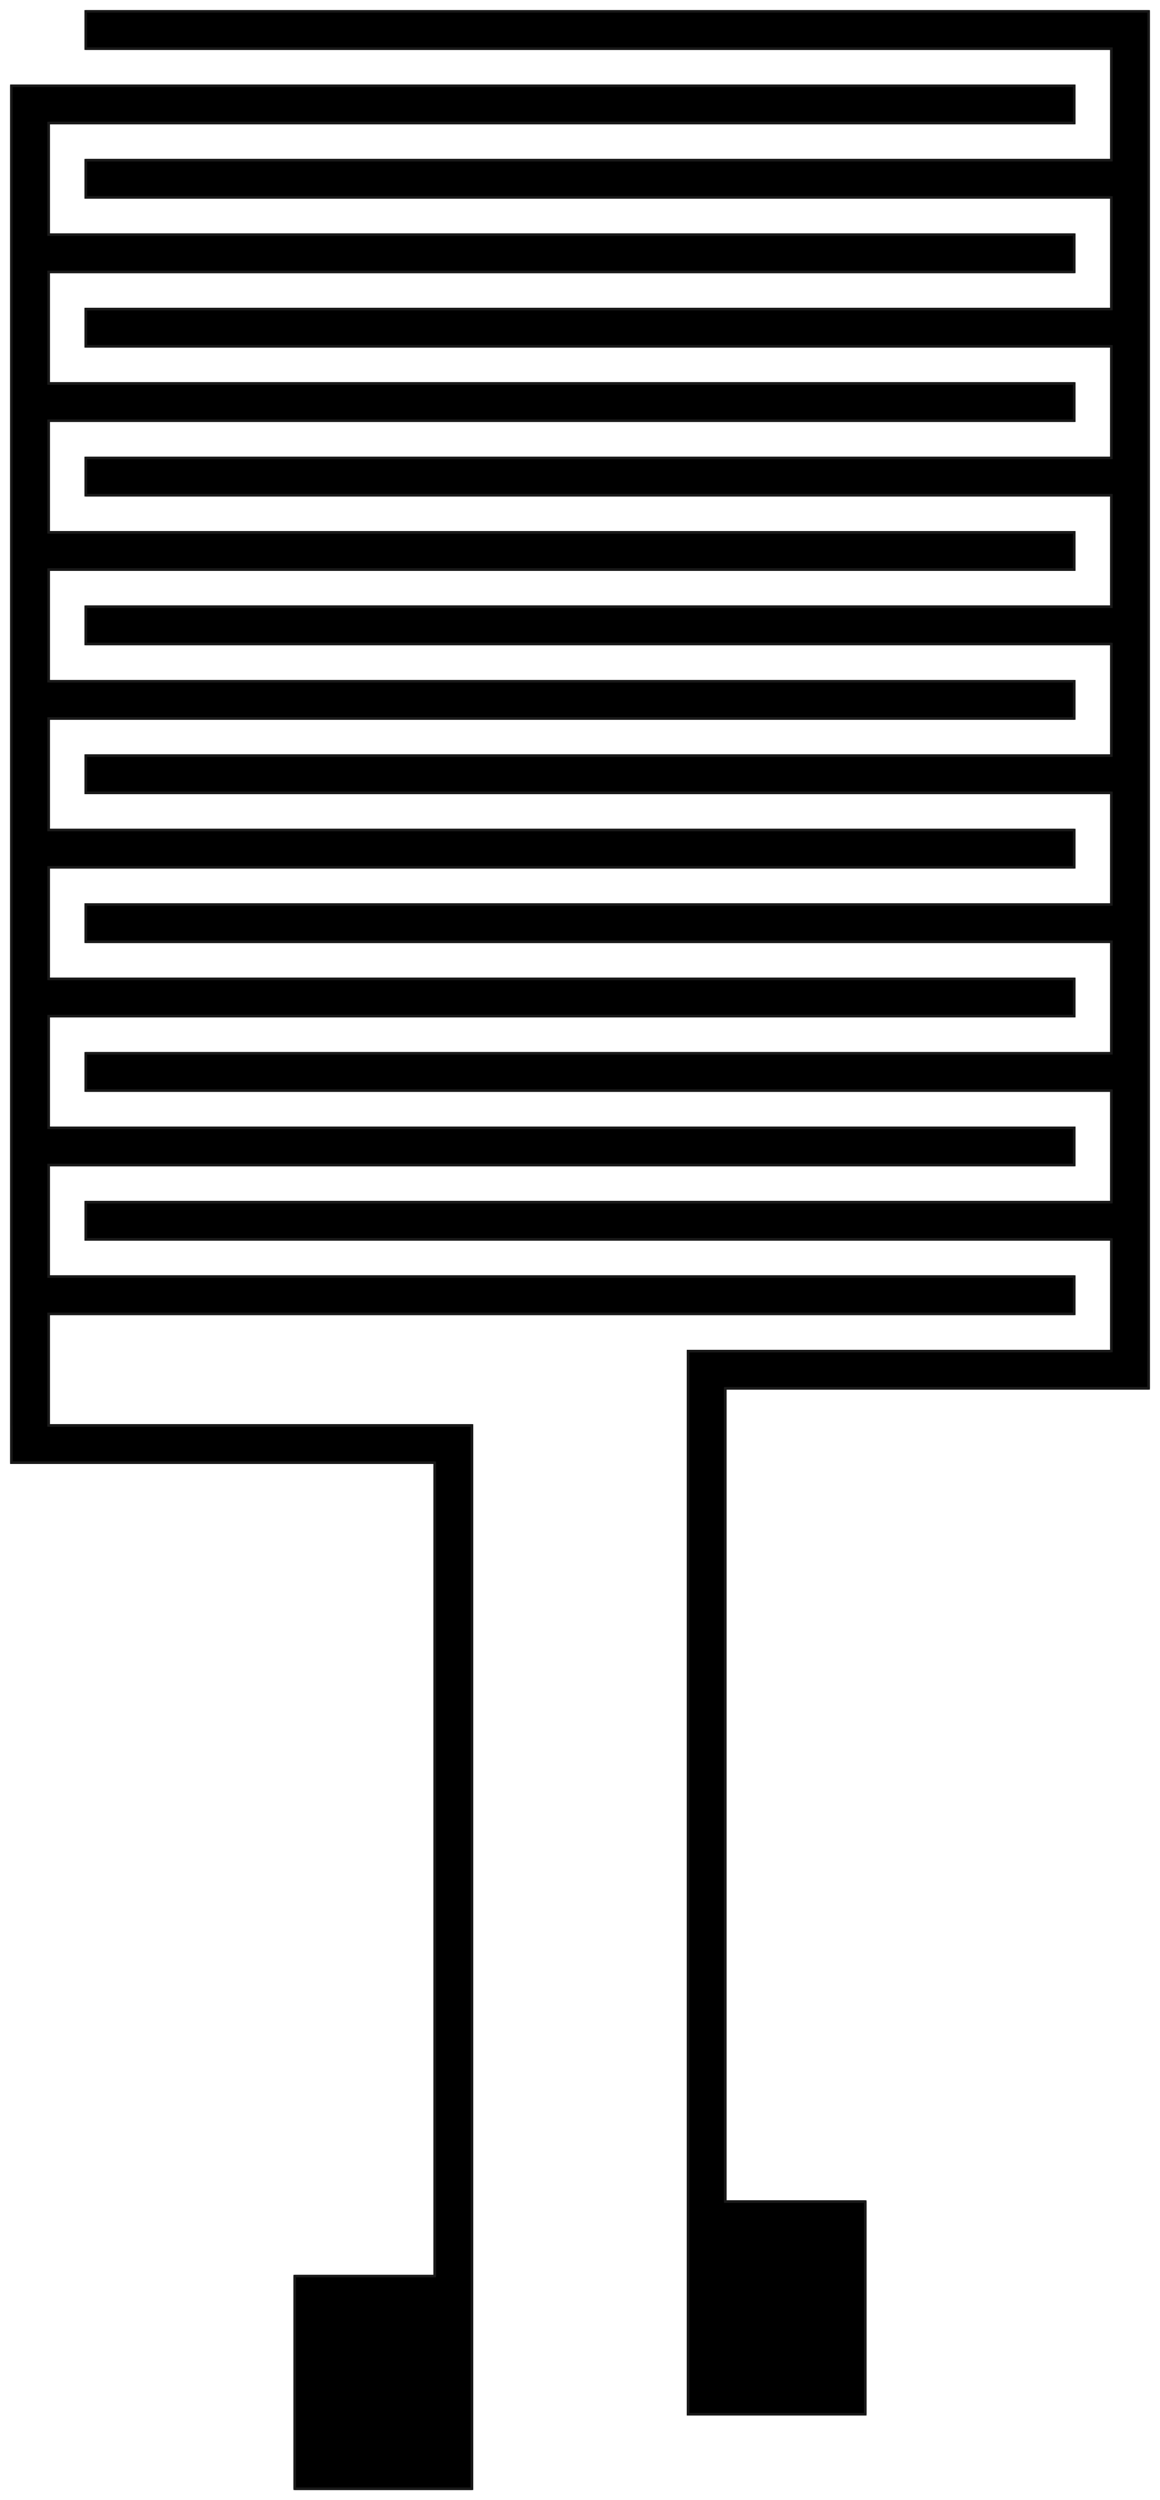 <?xml version="1.0"?>
<!DOCTYPE svg PUBLIC "-//W3C//DTD SVG 1.1//EN" "http://www.w3.org/Graphics/SVG/1.1/DTD/svg11.dtd">
<svg width="163.71mm" height="352.71mm" viewBox="0 0 163.71 352.71" xmlns="http://www.w3.org/2000/svg" version="1.1">
<g id="LinearPattern" transform="translate(87.105,96.105) scale(1,-1)">
<path id="LinearPattern_f0000"  d="M -75.0 94.5 L -75.0 94.5 L 75.0 94.5 L 75.0 94.5 L -75.0 94.5 Z " stroke="#191919" stroke-width="0.35 px" style="stroke-width:0.35;stroke-miterlimit:4;stroke-dasharray:none;fill:#000000;fill-rule: evenodd "/>
<path id="LinearPattern_f0001"  d="M -75.0 94.5 L -75.0 89.25 L -75.0 89.25 L -75.0 94.5 L -75.0 94.5 Z " stroke="#191919" stroke-width="0.35 px" style="stroke-width:0.35;stroke-miterlimit:4;stroke-dasharray:none;fill:#000000;fill-rule: evenodd "/>
<path id="LinearPattern_f0002"  d="M 75.0 94.5 L 75.0 94.5 L 75.0 -94.5 L 75.0 -94.5 L 75.0 94.5 Z " stroke="#191919" stroke-width="0.35 px" style="stroke-width:0.35;stroke-miterlimit:4;stroke-dasharray:none;fill:#000000;fill-rule: evenodd "/>
<path id="LinearPattern_f0003"  d="M -75.0 89.25 L -75.0 94.5 L 75.0 94.5 L 75.0 -94.5 L 75.0 -99.75 L 15.25 -99.75 L 15.25 -214.5 L 35.0 -214.5 L 35.0 -244.5 L 10.0 -244.5 L 10.0 -94.5 L 69.75 -94.5 L 69.75 -78.75 L -75.0 -78.75 L -75.0 -73.5 L 69.75 -73.5 L 69.75 -57.75 L -75.0 -57.75 L -75.0 -52.5 L 69.75 -52.5 L 69.75 -36.75 L -75.0 -36.75 L -75.0 -31.5 L 69.75 -31.5 L 69.75 -15.75 L -75.0 -15.75 L -75.0 -10.5 L 69.75 -10.5 L 69.75 5.25 L -75.0 5.25 L -75.0 10.5 L 69.75 10.5 L 69.75 26.25 L -75.0 26.25 L -75.0 31.5 L 69.75 31.5 L 69.75 47.25 L -75.0 47.25 L -75.0 52.5 L 69.75 52.5 L 69.75 68.25 L -75.0 68.25 L -75.0 73.5 L 69.75 73.5 L 69.75 89.25 L -75.0 89.25 Z " stroke="#191919" stroke-width="0.35 px" style="stroke-width:0.35;stroke-miterlimit:4;stroke-dasharray:none;fill:#000000;fill-rule: evenodd "/>
<path id="LinearPattern_f0004"  d="M 75.0 -94.5 L 75.0 -99.75 L 15.25 -99.75 L 15.25 -214.5 L 35.0 -214.5 L 35.0 -244.5 L 10.0 -244.5 L 10.0 -94.5 L 69.75 -94.5 L 69.75 -78.75 L -75.0 -78.75 L -75.0 -73.5 L 69.75 -73.5 L 69.75 -57.75 L -75.0 -57.75 L -75.0 -52.5 L 69.75 -52.5 L 69.75 -36.75 L -75.0 -36.75 L -75.0 -31.5 L 69.75 -31.5 L 69.75 -15.75 L -75.0 -15.75 L -75.0 -10.5 L 69.75 -10.5 L 69.75 5.25 L -75.0 5.25 L -75.0 10.5 L 69.75 10.5 L 69.75 26.25 L -75.0 26.25 L -75.0 31.5 L 69.75 31.5 L 69.75 47.25 L -75.0 47.25 L -75.0 52.5 L 69.75 52.5 L 69.75 68.25 L -75.0 68.25 L -75.0 73.5 L 69.75 73.5 L 69.75 89.25 L -75.0 89.25 L -75.0 94.5 L 75.0 94.5 L 75.0 -94.5 Z " stroke="#191919" stroke-width="0.35 px" style="stroke-width:0.35;stroke-miterlimit:4;stroke-dasharray:none;fill:#000000;fill-rule: evenodd "/>
<path id="LinearPattern_f0005"  d="M -75.0 89.25 L -75.0 89.25 L 69.75 89.25 L 69.75 89.25 L -75.0 89.25 Z " stroke="#191919" stroke-width="0.35 px" style="stroke-width:0.35;stroke-miterlimit:4;stroke-dasharray:none;fill:#000000;fill-rule: evenodd "/>
<path id="LinearPattern_f0006"  d="M 75.0 -94.5 L 75.0 -94.5 L 75.0 -99.75 L 75.0 -99.75 L 75.0 -94.5 Z " stroke="#191919" stroke-width="0.35 px" style="stroke-width:0.35;stroke-miterlimit:4;stroke-dasharray:none;fill:#000000;fill-rule: evenodd "/>
<path id="LinearPattern_f0007"  d="M 75.0 -99.75 L 75.0 -99.75 L 15.25 -99.75 L 15.25 -99.75 L 75.0 -99.75 Z " stroke="#191919" stroke-width="0.35 px" style="stroke-width:0.35;stroke-miterlimit:4;stroke-dasharray:none;fill:#000000;fill-rule: evenodd "/>
<path id="LinearPattern_f0008"  d="M 15.25 -99.75 L 15.25 -99.75 L 15.25 -214.5 L 15.25 -214.5 L 15.25 -99.75 Z " stroke="#191919" stroke-width="0.35 px" style="stroke-width:0.35;stroke-miterlimit:4;stroke-dasharray:none;fill:#000000;fill-rule: evenodd "/>
<path id="LinearPattern_f0009"  d="M 15.25 -214.5 L 15.25 -214.5 L 35.0 -214.5 L 35.0 -214.5 L 15.25 -214.5 Z " stroke="#191919" stroke-width="0.35 px" style="stroke-width:0.35;stroke-miterlimit:4;stroke-dasharray:none;fill:#000000;fill-rule: evenodd "/>
<path id="LinearPattern_f0010"  d="M 35.0 -214.5 L 35.0 -214.5 L 35.0 -244.5 L 35.0 -244.5 L 35.0 -214.5 Z " stroke="#191919" stroke-width="0.35 px" style="stroke-width:0.35;stroke-miterlimit:4;stroke-dasharray:none;fill:#000000;fill-rule: evenodd "/>
<path id="LinearPattern_f0011"  d="M 35.0 -244.5 L 35.0 -244.5 L 10.0 -244.5 L 10.0 -244.5 L 35.0 -244.5 Z " stroke="#191919" stroke-width="0.35 px" style="stroke-width:0.35;stroke-miterlimit:4;stroke-dasharray:none;fill:#000000;fill-rule: evenodd "/>
<path id="LinearPattern_f0012"  d="M 10.0 -244.5 L 10.0 -244.5 L 10.0 -94.5 L 10.0 -94.5 L 10.0 -244.5 Z " stroke="#191919" stroke-width="0.35 px" style="stroke-width:0.35;stroke-miterlimit:4;stroke-dasharray:none;fill:#000000;fill-rule: evenodd "/>
<path id="LinearPattern_f0013"  d="M 10.0 -94.5 L 69.75 -94.5 L 69.75 -94.5 L 10.0 -94.5 L 10.0 -94.5 Z " stroke="#191919" stroke-width="0.35 px" style="stroke-width:0.35;stroke-miterlimit:4;stroke-dasharray:none;fill:#000000;fill-rule: evenodd "/>
<path id="LinearPattern_f0014"  d="M 69.75 -78.75 L 69.75 -78.75 L 69.75 -94.5 L 69.75 -94.5 L 69.75 -78.75 Z " stroke="#191919" stroke-width="0.35 px" style="stroke-width:0.35;stroke-miterlimit:4;stroke-dasharray:none;fill:#000000;fill-rule: evenodd "/>
<path id="LinearPattern_f0015"  d="M -75.0 -78.75 L -75.0 -78.75 L 69.75 -78.75 L 69.75 -78.75 L -75.0 -78.75 Z " stroke="#191919" stroke-width="0.35 px" style="stroke-width:0.35;stroke-miterlimit:4;stroke-dasharray:none;fill:#000000;fill-rule: evenodd "/>
<path id="LinearPattern_f0016"  d="M -75.0 -73.5 L -75.0 -78.75 L -75.0 -78.75 L -75.0 -73.5 L -75.0 -73.5 Z " stroke="#191919" stroke-width="0.35 px" style="stroke-width:0.35;stroke-miterlimit:4;stroke-dasharray:none;fill:#000000;fill-rule: evenodd "/>
<path id="LinearPattern_f0017"  d="M 69.75 -73.5 L 69.75 -73.5 L -75.0 -73.5 L -75.0 -73.5 L 69.75 -73.5 Z " stroke="#191919" stroke-width="0.35 px" style="stroke-width:0.35;stroke-miterlimit:4;stroke-dasharray:none;fill:#000000;fill-rule: evenodd "/>
<path id="LinearPattern_f0018"  d="M 69.75 -57.75 L 69.75 -57.75 L 69.75 -73.5 L 69.75 -73.5 L 69.75 -57.75 Z " stroke="#191919" stroke-width="0.35 px" style="stroke-width:0.35;stroke-miterlimit:4;stroke-dasharray:none;fill:#000000;fill-rule: evenodd "/>
<path id="LinearPattern_f0019"  d="M -75.0 -57.75 L -75.0 -57.75 L 69.75 -57.75 L 69.75 -57.75 L -75.0 -57.75 Z " stroke="#191919" stroke-width="0.35 px" style="stroke-width:0.35;stroke-miterlimit:4;stroke-dasharray:none;fill:#000000;fill-rule: evenodd "/>
<path id="LinearPattern_f0020"  d="M -75.0 -52.5 L -75.0 -57.75 L -75.0 -57.75 L -75.0 -52.5 L -75.0 -52.5 Z " stroke="#191919" stroke-width="0.35 px" style="stroke-width:0.35;stroke-miterlimit:4;stroke-dasharray:none;fill:#000000;fill-rule: evenodd "/>
<path id="LinearPattern_f0021"  d="M 69.75 -52.5 L 69.75 -52.5 L -75.0 -52.5 L -75.0 -52.5 L 69.75 -52.5 Z " stroke="#191919" stroke-width="0.35 px" style="stroke-width:0.35;stroke-miterlimit:4;stroke-dasharray:none;fill:#000000;fill-rule: evenodd "/>
<path id="LinearPattern_f0022"  d="M 69.75 -36.75 L 69.75 -36.75 L 69.75 -52.5 L 69.75 -52.5 L 69.75 -36.75 Z " stroke="#191919" stroke-width="0.35 px" style="stroke-width:0.35;stroke-miterlimit:4;stroke-dasharray:none;fill:#000000;fill-rule: evenodd "/>
<path id="LinearPattern_f0023"  d="M -75.0 -36.75 L -75.0 -36.75 L 69.75 -36.75 L 69.75 -36.75 L -75.0 -36.75 Z " stroke="#191919" stroke-width="0.35 px" style="stroke-width:0.35;stroke-miterlimit:4;stroke-dasharray:none;fill:#000000;fill-rule: evenodd "/>
<path id="LinearPattern_f0024"  d="M -75.0 -31.5 L -75.0 -36.75 L -75.0 -36.75 L -75.0 -31.5 L -75.0 -31.5 Z " stroke="#191919" stroke-width="0.35 px" style="stroke-width:0.35;stroke-miterlimit:4;stroke-dasharray:none;fill:#000000;fill-rule: evenodd "/>
<path id="LinearPattern_f0025"  d="M 69.75 -31.5 L 69.75 -31.5 L -75.0 -31.5 L -75.0 -31.5 L 69.75 -31.5 Z " stroke="#191919" stroke-width="0.35 px" style="stroke-width:0.35;stroke-miterlimit:4;stroke-dasharray:none;fill:#000000;fill-rule: evenodd "/>
<path id="LinearPattern_f0026"  d="M 69.75 -15.75 L 69.75 -15.75 L 69.75 -31.5 L 69.75 -31.5 L 69.75 -15.75 Z " stroke="#191919" stroke-width="0.35 px" style="stroke-width:0.35;stroke-miterlimit:4;stroke-dasharray:none;fill:#000000;fill-rule: evenodd "/>
<path id="LinearPattern_f0027"  d="M -75.0 -15.75 L -75.0 -15.75 L 69.75 -15.75 L 69.75 -15.75 L -75.0 -15.75 Z " stroke="#191919" stroke-width="0.35 px" style="stroke-width:0.35;stroke-miterlimit:4;stroke-dasharray:none;fill:#000000;fill-rule: evenodd "/>
<path id="LinearPattern_f0028"  d="M -75.0 -10.5 L -75.0 -15.75 L -75.0 -15.75 L -75.0 -10.5 L -75.0 -10.5 Z " stroke="#191919" stroke-width="0.35 px" style="stroke-width:0.35;stroke-miterlimit:4;stroke-dasharray:none;fill:#000000;fill-rule: evenodd "/>
<path id="LinearPattern_f0029"  d="M 69.75 -10.5 L 69.75 -10.5 L -75.0 -10.5 L -75.0 -10.5 L 69.75 -10.5 Z " stroke="#191919" stroke-width="0.35 px" style="stroke-width:0.35;stroke-miterlimit:4;stroke-dasharray:none;fill:#000000;fill-rule: evenodd "/>
<path id="LinearPattern_f0030"  d="M 69.75 5.25 L 69.75 5.25 L 69.75 -10.5 L 69.75 -10.5 L 69.75 5.25 Z " stroke="#191919" stroke-width="0.35 px" style="stroke-width:0.35;stroke-miterlimit:4;stroke-dasharray:none;fill:#000000;fill-rule: evenodd "/>
<path id="LinearPattern_f0031"  d="M -75.0 5.25 L -75.0 5.25 L 69.75 5.25 L 69.75 5.25 L -75.0 5.25 Z " stroke="#191919" stroke-width="0.35 px" style="stroke-width:0.35;stroke-miterlimit:4;stroke-dasharray:none;fill:#000000;fill-rule: evenodd "/>
<path id="LinearPattern_f0032"  d="M -75.0 10.5 L -75.0 5.25 L -75.0 5.25 L -75.0 10.5 L -75.0 10.5 Z " stroke="#191919" stroke-width="0.35 px" style="stroke-width:0.35;stroke-miterlimit:4;stroke-dasharray:none;fill:#000000;fill-rule: evenodd "/>
<path id="LinearPattern_f0033"  d="M 69.75 10.5 L 69.75 10.5 L -75.0 10.5 L -75.0 10.5 L 69.75 10.5 Z " stroke="#191919" stroke-width="0.35 px" style="stroke-width:0.35;stroke-miterlimit:4;stroke-dasharray:none;fill:#000000;fill-rule: evenodd "/>
<path id="LinearPattern_f0034"  d="M 69.75 26.25 L 69.75 26.25 L 69.75 10.5 L 69.75 10.5 L 69.75 26.25 Z " stroke="#191919" stroke-width="0.35 px" style="stroke-width:0.35;stroke-miterlimit:4;stroke-dasharray:none;fill:#000000;fill-rule: evenodd "/>
<path id="LinearPattern_f0035"  d="M -75.0 26.25 L -75.0 26.25 L 69.75 26.25 L 69.75 26.25 L -75.0 26.25 Z " stroke="#191919" stroke-width="0.35 px" style="stroke-width:0.35;stroke-miterlimit:4;stroke-dasharray:none;fill:#000000;fill-rule: evenodd "/>
<path id="LinearPattern_f0036"  d="M -75.0 31.5 L -75.0 26.25 L -75.0 26.25 L -75.0 31.5 L -75.0 31.5 Z " stroke="#191919" stroke-width="0.35 px" style="stroke-width:0.35;stroke-miterlimit:4;stroke-dasharray:none;fill:#000000;fill-rule: evenodd "/>
<path id="LinearPattern_f0037"  d="M 69.75 31.5 L 69.75 31.5 L -75.0 31.5 L -75.0 31.5 L 69.75 31.5 Z " stroke="#191919" stroke-width="0.35 px" style="stroke-width:0.35;stroke-miterlimit:4;stroke-dasharray:none;fill:#000000;fill-rule: evenodd "/>
<path id="LinearPattern_f0038"  d="M 69.75 47.25 L 69.75 47.25 L 69.75 31.5 L 69.75 31.5 L 69.75 47.25 Z " stroke="#191919" stroke-width="0.35 px" style="stroke-width:0.35;stroke-miterlimit:4;stroke-dasharray:none;fill:#000000;fill-rule: evenodd "/>
<path id="LinearPattern_f0039"  d="M -75.0 47.25 L -75.0 47.25 L 69.75 47.25 L 69.75 47.25 L -75.0 47.25 Z " stroke="#191919" stroke-width="0.35 px" style="stroke-width:0.35;stroke-miterlimit:4;stroke-dasharray:none;fill:#000000;fill-rule: evenodd "/>
<path id="LinearPattern_f0040"  d="M -75.0 52.5 L -75.0 47.25 L -75.0 47.25 L -75.0 52.5 L -75.0 52.5 Z " stroke="#191919" stroke-width="0.35 px" style="stroke-width:0.35;stroke-miterlimit:4;stroke-dasharray:none;fill:#000000;fill-rule: evenodd "/>
<path id="LinearPattern_f0041"  d="M 69.75 52.5 L 69.75 52.5 L -75.0 52.5 L -75.0 52.5 L 69.75 52.5 Z " stroke="#191919" stroke-width="0.35 px" style="stroke-width:0.35;stroke-miterlimit:4;stroke-dasharray:none;fill:#000000;fill-rule: evenodd "/>
<path id="LinearPattern_f0042"  d="M 69.75 68.25 L 69.75 68.25 L 69.75 52.5 L 69.75 52.5 L 69.75 68.25 Z " stroke="#191919" stroke-width="0.35 px" style="stroke-width:0.35;stroke-miterlimit:4;stroke-dasharray:none;fill:#000000;fill-rule: evenodd "/>
<path id="LinearPattern_f0043"  d="M -75.0 68.25 L -75.0 68.25 L 69.75 68.25 L 69.75 68.25 L -75.0 68.25 Z " stroke="#191919" stroke-width="0.35 px" style="stroke-width:0.35;stroke-miterlimit:4;stroke-dasharray:none;fill:#000000;fill-rule: evenodd "/>
<path id="LinearPattern_f0044"  d="M -75.0 73.5 L -75.0 68.25 L -75.0 68.25 L -75.0 73.5 L -75.0 73.5 Z " stroke="#191919" stroke-width="0.35 px" style="stroke-width:0.35;stroke-miterlimit:4;stroke-dasharray:none;fill:#000000;fill-rule: evenodd "/>
<path id="LinearPattern_f0045"  d="M 69.75 73.5 L 69.75 73.5 L -75.0 73.5 L -75.0 73.5 L 69.75 73.5 Z " stroke="#191919" stroke-width="0.35 px" style="stroke-width:0.35;stroke-miterlimit:4;stroke-dasharray:none;fill:#000000;fill-rule: evenodd "/>
<path id="LinearPattern_f0046"  d="M 69.75 89.25 L 69.75 89.25 L 69.75 73.5 L 69.75 73.5 L 69.75 89.25 Z " stroke="#191919" stroke-width="0.35 px" style="stroke-width:0.35;stroke-miterlimit:4;stroke-dasharray:none;fill:#000000;fill-rule: evenodd "/>
<title>LinearPattern</title>
</g>
<g id="Part__Mirroring" transform="translate(87.105,96.105) scale(1,-1)">
<path id="Part__Mirroring_f0000"  d="M -85.5 84.0 L 64.5 84.0 L 64.5 84.0 L -85.5 84.0 L -85.5 84.0 Z " stroke="#191919" stroke-width="0.35 px" style="stroke-width:0.35;stroke-miterlimit:4;stroke-dasharray:none;fill:#000000;fill-rule: evenodd "/>
<path id="Part__Mirroring_f0001"  d="M 64.5 78.75 L 64.5 78.75 L 64.5 84.0 L 64.5 84.0 L 64.5 78.75 Z " stroke="#191919" stroke-width="0.35 px" style="stroke-width:0.35;stroke-miterlimit:4;stroke-dasharray:none;fill:#000000;fill-rule: evenodd "/>
<path id="Part__Mirroring_f0002"  d="M -85.5 -105.0 L -85.5 84.0 L -85.5 84.0 L -85.5 -105.0 L -85.5 -105.0 Z " stroke="#191919" stroke-width="0.35 px" style="stroke-width:0.35;stroke-miterlimit:4;stroke-dasharray:none;fill:#000000;fill-rule: evenodd "/>
<path id="Part__Mirroring_f0003"  d="M -85.5 -105.0 L -85.5 -110.25 L -25.75 -110.25 L -25.75 -225.0 L -45.5 -225.0 L -45.5 -255.0 L -20.5 -255.0 L -20.5 -105.0 L -80.25 -105.0 L -80.25 -89.25 L 64.5 -89.25 L 64.5 -84.0 L -80.25 -84.0 L -80.25 -68.25 L 64.5 -68.25 L 64.5 -63.0 L -80.25 -63.0 L -80.25 -47.25 L 64.5 -47.25 L 64.5 -42.0 L -80.25 -42.0 L -80.25 -26.25 L 64.5 -26.25 L 64.5 -21.0 L -80.25 -21.0 L -80.25 -5.25 L 64.5 -5.25 L 64.5 0.0 L -80.25 0.0 L -80.25 15.75 L 64.5 15.75 L 64.5 21.0 L -80.25 21.0 L -80.25 36.75 L 64.5 36.75 L 64.5 42.0 L -80.25 42.0 L -80.25 57.75 L 64.5 57.75 L 64.5 63.0 L -80.25 63.0 L -80.25 78.75 L 64.5 78.75 L 64.5 84.0 L -85.5 84.0 L -85.5 -105.0 Z " stroke="#191919" stroke-width="0.35 px" style="stroke-width:0.35;stroke-miterlimit:4;stroke-dasharray:none;fill:#000000;fill-rule: evenodd "/>
<path id="Part__Mirroring_f0004"  d="M 64.5 78.75 L 64.5 84.0 L -85.5 84.0 L -85.5 -105.0 L -85.5 -110.25 L -25.75 -110.25 L -25.75 -225.0 L -45.5 -225.0 L -45.5 -255.0 L -20.5 -255.0 L -20.5 -105.0 L -80.25 -105.0 L -80.25 -89.25 L 64.5 -89.25 L 64.5 -84.0 L -80.25 -84.0 L -80.25 -68.25 L 64.5 -68.25 L 64.5 -63.0 L -80.25 -63.0 L -80.25 -47.25 L 64.5 -47.25 L 64.5 -42.0 L -80.25 -42.0 L -80.25 -26.25 L 64.5 -26.25 L 64.5 -21.0 L -80.25 -21.0 L -80.25 -5.25 L 64.5 -5.25 L 64.5 0.0 L -80.25 0.0 L -80.25 15.75 L 64.5 15.75 L 64.5 21.0 L -80.25 21.0 L -80.25 36.75 L 64.5 36.75 L 64.5 42.0 L -80.25 42.0 L -80.25 57.75 L 64.5 57.75 L 64.5 63.0 L -80.25 63.0 L -80.25 78.75 L 64.5 78.75 Z " stroke="#191919" stroke-width="0.35 px" style="stroke-width:0.35;stroke-miterlimit:4;stroke-dasharray:none;fill:#000000;fill-rule: evenodd "/>
<path id="Part__Mirroring_f0005"  d="M -80.25 78.75 L -80.25 78.75 L 64.5 78.75 L 64.5 78.75 L -80.25 78.75 Z " stroke="#191919" stroke-width="0.35 px" style="stroke-width:0.35;stroke-miterlimit:4;stroke-dasharray:none;fill:#000000;fill-rule: evenodd "/>
<path id="Part__Mirroring_f0006"  d="M -85.5 -110.25 L -85.5 -105.0 L -85.5 -105.0 L -85.5 -110.25 L -85.5 -110.25 Z " stroke="#191919" stroke-width="0.35 px" style="stroke-width:0.35;stroke-miterlimit:4;stroke-dasharray:none;fill:#000000;fill-rule: evenodd "/>
<path id="Part__Mirroring_f0007"  d="M -25.75 -110.25 L -85.5 -110.25 L -85.5 -110.25 L -25.75 -110.25 L -25.75 -110.25 Z " stroke="#191919" stroke-width="0.35 px" style="stroke-width:0.35;stroke-miterlimit:4;stroke-dasharray:none;fill:#000000;fill-rule: evenodd "/>
<path id="Part__Mirroring_f0008"  d="M -25.75 -225.0 L -25.75 -110.25 L -25.75 -110.25 L -25.75 -225.0 L -25.75 -225.0 Z " stroke="#191919" stroke-width="0.35 px" style="stroke-width:0.35;stroke-miterlimit:4;stroke-dasharray:none;fill:#000000;fill-rule: evenodd "/>
<path id="Part__Mirroring_f0009"  d="M -45.5 -225.0 L -25.75 -225.0 L -25.75 -225.0 L -45.5 -225.0 L -45.5 -225.0 Z " stroke="#191919" stroke-width="0.35 px" style="stroke-width:0.35;stroke-miterlimit:4;stroke-dasharray:none;fill:#000000;fill-rule: evenodd "/>
<path id="Part__Mirroring_f0010"  d="M -45.5 -255.0 L -45.5 -225.0 L -45.5 -225.0 L -45.5 -255.0 L -45.5 -255.0 Z " stroke="#191919" stroke-width="0.35 px" style="stroke-width:0.35;stroke-miterlimit:4;stroke-dasharray:none;fill:#000000;fill-rule: evenodd "/>
<path id="Part__Mirroring_f0011"  d="M -20.5 -255.0 L -45.5 -255.0 L -45.5 -255.0 L -20.5 -255.0 L -20.5 -255.0 Z " stroke="#191919" stroke-width="0.35 px" style="stroke-width:0.35;stroke-miterlimit:4;stroke-dasharray:none;fill:#000000;fill-rule: evenodd "/>
<path id="Part__Mirroring_f0012"  d="M -20.5 -105.0 L -20.5 -105.0 L -20.5 -255.0 L -20.5 -255.0 L -20.5 -105.0 Z " stroke="#191919" stroke-width="0.35 px" style="stroke-width:0.35;stroke-miterlimit:4;stroke-dasharray:none;fill:#000000;fill-rule: evenodd "/>
<path id="Part__Mirroring_f0013"  d="M -20.5 -105.0 L -20.5 -105.0 L -80.25 -105.0 L -80.25 -105.0 L -20.5 -105.0 Z " stroke="#191919" stroke-width="0.35 px" style="stroke-width:0.35;stroke-miterlimit:4;stroke-dasharray:none;fill:#000000;fill-rule: evenodd "/>
<path id="Part__Mirroring_f0014"  d="M -80.25 -105.0 L -80.25 -105.0 L -80.25 -89.25 L -80.25 -89.25 L -80.25 -105.0 Z " stroke="#191919" stroke-width="0.35 px" style="stroke-width:0.35;stroke-miterlimit:4;stroke-dasharray:none;fill:#000000;fill-rule: evenodd "/>
<path id="Part__Mirroring_f0015"  d="M -80.25 -89.25 L -80.25 -89.25 L 64.5 -89.25 L 64.5 -89.25 L -80.25 -89.25 Z " stroke="#191919" stroke-width="0.35 px" style="stroke-width:0.35;stroke-miterlimit:4;stroke-dasharray:none;fill:#000000;fill-rule: evenodd "/>
<path id="Part__Mirroring_f0016"  d="M 64.5 -89.25 L 64.5 -89.25 L 64.5 -84.0 L 64.5 -84.0 L 64.5 -89.25 Z " stroke="#191919" stroke-width="0.35 px" style="stroke-width:0.35;stroke-miterlimit:4;stroke-dasharray:none;fill:#000000;fill-rule: evenodd "/>
<path id="Part__Mirroring_f0017"  d="M 64.5 -84.0 L 64.5 -84.0 L -80.25 -84.0 L -80.25 -84.0 L 64.5 -84.0 Z " stroke="#191919" stroke-width="0.35 px" style="stroke-width:0.35;stroke-miterlimit:4;stroke-dasharray:none;fill:#000000;fill-rule: evenodd "/>
<path id="Part__Mirroring_f0018"  d="M -80.25 -84.0 L -80.25 -84.0 L -80.25 -68.25 L -80.25 -68.25 L -80.25 -84.0 Z " stroke="#191919" stroke-width="0.35 px" style="stroke-width:0.35;stroke-miterlimit:4;stroke-dasharray:none;fill:#000000;fill-rule: evenodd "/>
<path id="Part__Mirroring_f0019"  d="M -80.25 -68.25 L -80.25 -68.25 L 64.5 -68.25 L 64.5 -68.25 L -80.25 -68.25 Z " stroke="#191919" stroke-width="0.35 px" style="stroke-width:0.35;stroke-miterlimit:4;stroke-dasharray:none;fill:#000000;fill-rule: evenodd "/>
<path id="Part__Mirroring_f0020"  d="M 64.5 -68.25 L 64.5 -68.25 L 64.5 -63.0 L 64.5 -63.0 L 64.5 -68.25 Z " stroke="#191919" stroke-width="0.35 px" style="stroke-width:0.35;stroke-miterlimit:4;stroke-dasharray:none;fill:#000000;fill-rule: evenodd "/>
<path id="Part__Mirroring_f0021"  d="M 64.5 -63.0 L 64.5 -63.0 L -80.25 -63.0 L -80.25 -63.0 L 64.5 -63.0 Z " stroke="#191919" stroke-width="0.35 px" style="stroke-width:0.35;stroke-miterlimit:4;stroke-dasharray:none;fill:#000000;fill-rule: evenodd "/>
<path id="Part__Mirroring_f0022"  d="M -80.25 -63.0 L -80.25 -63.0 L -80.25 -47.25 L -80.25 -47.25 L -80.25 -63.0 Z " stroke="#191919" stroke-width="0.35 px" style="stroke-width:0.35;stroke-miterlimit:4;stroke-dasharray:none;fill:#000000;fill-rule: evenodd "/>
<path id="Part__Mirroring_f0023"  d="M -80.25 -47.25 L -80.25 -47.25 L 64.5 -47.25 L 64.5 -47.25 L -80.25 -47.25 Z " stroke="#191919" stroke-width="0.35 px" style="stroke-width:0.35;stroke-miterlimit:4;stroke-dasharray:none;fill:#000000;fill-rule: evenodd "/>
<path id="Part__Mirroring_f0024"  d="M 64.5 -47.25 L 64.5 -47.25 L 64.5 -42.0 L 64.5 -42.0 L 64.5 -47.25 Z " stroke="#191919" stroke-width="0.35 px" style="stroke-width:0.35;stroke-miterlimit:4;stroke-dasharray:none;fill:#000000;fill-rule: evenodd "/>
<path id="Part__Mirroring_f0025"  d="M 64.5 -42.0 L 64.5 -42.0 L -80.25 -42.0 L -80.25 -42.0 L 64.5 -42.0 Z " stroke="#191919" stroke-width="0.35 px" style="stroke-width:0.35;stroke-miterlimit:4;stroke-dasharray:none;fill:#000000;fill-rule: evenodd "/>
<path id="Part__Mirroring_f0026"  d="M -80.25 -42.0 L -80.25 -42.0 L -80.25 -26.25 L -80.25 -26.25 L -80.25 -42.0 Z " stroke="#191919" stroke-width="0.35 px" style="stroke-width:0.35;stroke-miterlimit:4;stroke-dasharray:none;fill:#000000;fill-rule: evenodd "/>
<path id="Part__Mirroring_f0027"  d="M -80.25 -26.25 L -80.25 -26.25 L 64.5 -26.25 L 64.5 -26.25 L -80.25 -26.25 Z " stroke="#191919" stroke-width="0.35 px" style="stroke-width:0.35;stroke-miterlimit:4;stroke-dasharray:none;fill:#000000;fill-rule: evenodd "/>
<path id="Part__Mirroring_f0028"  d="M 64.5 -26.25 L 64.5 -26.25 L 64.5 -21.0 L 64.5 -21.0 L 64.5 -26.25 Z " stroke="#191919" stroke-width="0.35 px" style="stroke-width:0.35;stroke-miterlimit:4;stroke-dasharray:none;fill:#000000;fill-rule: evenodd "/>
<path id="Part__Mirroring_f0029"  d="M 64.5 -21.0 L 64.5 -21.0 L -80.25 -21.0 L -80.25 -21.0 L 64.5 -21.0 Z " stroke="#191919" stroke-width="0.35 px" style="stroke-width:0.35;stroke-miterlimit:4;stroke-dasharray:none;fill:#000000;fill-rule: evenodd "/>
<path id="Part__Mirroring_f0030"  d="M -80.25 -21.0 L -80.25 -21.0 L -80.25 -5.25 L -80.25 -5.25 L -80.25 -21.0 Z " stroke="#191919" stroke-width="0.35 px" style="stroke-width:0.35;stroke-miterlimit:4;stroke-dasharray:none;fill:#000000;fill-rule: evenodd "/>
<path id="Part__Mirroring_f0031"  d="M -80.25 -5.25 L -80.25 -5.25 L 64.5 -5.25 L 64.5 -5.25 L -80.25 -5.25 Z " stroke="#191919" stroke-width="0.35 px" style="stroke-width:0.35;stroke-miterlimit:4;stroke-dasharray:none;fill:#000000;fill-rule: evenodd "/>
<path id="Part__Mirroring_f0032"  d="M 64.5 -5.25 L 64.5 -5.25 L 64.5 0.0 L 64.5 0.0 L 64.5 -5.25 Z " stroke="#191919" stroke-width="0.35 px" style="stroke-width:0.35;stroke-miterlimit:4;stroke-dasharray:none;fill:#000000;fill-rule: evenodd "/>
<path id="Part__Mirroring_f0033"  d="M 64.5 0.0 L 64.5 0.0 L -80.25 0.0 L -80.25 0.0 L 64.5 0.0 Z " stroke="#191919" stroke-width="0.35 px" style="stroke-width:0.35;stroke-miterlimit:4;stroke-dasharray:none;fill:#000000;fill-rule: evenodd "/>
<path id="Part__Mirroring_f0034"  d="M -80.25 0.0 L -80.25 0.0 L -80.25 15.75 L -80.25 15.75 L -80.25 0.0 Z " stroke="#191919" stroke-width="0.35 px" style="stroke-width:0.35;stroke-miterlimit:4;stroke-dasharray:none;fill:#000000;fill-rule: evenodd "/>
<path id="Part__Mirroring_f0035"  d="M -80.25 15.75 L -80.25 15.75 L 64.5 15.75 L 64.5 15.75 L -80.25 15.75 Z " stroke="#191919" stroke-width="0.35 px" style="stroke-width:0.35;stroke-miterlimit:4;stroke-dasharray:none;fill:#000000;fill-rule: evenodd "/>
<path id="Part__Mirroring_f0036"  d="M 64.5 15.75 L 64.5 15.75 L 64.5 21.0 L 64.5 21.0 L 64.5 15.75 Z " stroke="#191919" stroke-width="0.35 px" style="stroke-width:0.35;stroke-miterlimit:4;stroke-dasharray:none;fill:#000000;fill-rule: evenodd "/>
<path id="Part__Mirroring_f0037"  d="M 64.5 21.0 L 64.5 21.0 L -80.25 21.0 L -80.25 21.0 L 64.5 21.0 Z " stroke="#191919" stroke-width="0.35 px" style="stroke-width:0.35;stroke-miterlimit:4;stroke-dasharray:none;fill:#000000;fill-rule: evenodd "/>
<path id="Part__Mirroring_f0038"  d="M -80.25 21.0 L -80.25 21.0 L -80.25 36.75 L -80.25 36.75 L -80.25 21.0 Z " stroke="#191919" stroke-width="0.35 px" style="stroke-width:0.35;stroke-miterlimit:4;stroke-dasharray:none;fill:#000000;fill-rule: evenodd "/>
<path id="Part__Mirroring_f0039"  d="M -80.25 36.75 L -80.25 36.75 L 64.5 36.75 L 64.5 36.75 L -80.25 36.75 Z " stroke="#191919" stroke-width="0.35 px" style="stroke-width:0.35;stroke-miterlimit:4;stroke-dasharray:none;fill:#000000;fill-rule: evenodd "/>
<path id="Part__Mirroring_f0040"  d="M 64.5 36.75 L 64.5 36.75 L 64.5 42.0 L 64.5 42.0 L 64.5 36.75 Z " stroke="#191919" stroke-width="0.35 px" style="stroke-width:0.35;stroke-miterlimit:4;stroke-dasharray:none;fill:#000000;fill-rule: evenodd "/>
<path id="Part__Mirroring_f0041"  d="M 64.5 42.0 L 64.5 42.0 L -80.25 42.0 L -80.25 42.0 L 64.5 42.0 Z " stroke="#191919" stroke-width="0.35 px" style="stroke-width:0.35;stroke-miterlimit:4;stroke-dasharray:none;fill:#000000;fill-rule: evenodd "/>
<path id="Part__Mirroring_f0042"  d="M -80.25 42.0 L -80.25 42.0 L -80.25 57.75 L -80.25 57.75 L -80.25 42.0 Z " stroke="#191919" stroke-width="0.35 px" style="stroke-width:0.35;stroke-miterlimit:4;stroke-dasharray:none;fill:#000000;fill-rule: evenodd "/>
<path id="Part__Mirroring_f0043"  d="M -80.25 57.75 L -80.25 57.75 L 64.5 57.75 L 64.5 57.75 L -80.25 57.75 Z " stroke="#191919" stroke-width="0.35 px" style="stroke-width:0.35;stroke-miterlimit:4;stroke-dasharray:none;fill:#000000;fill-rule: evenodd "/>
<path id="Part__Mirroring_f0044"  d="M 64.5 57.75 L 64.5 57.75 L 64.5 63.0 L 64.5 63.0 L 64.5 57.75 Z " stroke="#191919" stroke-width="0.35 px" style="stroke-width:0.35;stroke-miterlimit:4;stroke-dasharray:none;fill:#000000;fill-rule: evenodd "/>
<path id="Part__Mirroring_f0045"  d="M 64.5 63.0 L 64.5 63.0 L -80.25 63.0 L -80.25 63.0 L 64.5 63.0 Z " stroke="#191919" stroke-width="0.35 px" style="stroke-width:0.35;stroke-miterlimit:4;stroke-dasharray:none;fill:#000000;fill-rule: evenodd "/>
<path id="Part__Mirroring_f0046"  d="M -80.25 63.0 L -80.25 63.0 L -80.25 78.75 L -80.25 78.75 L -80.25 63.0 Z " stroke="#191919" stroke-width="0.35 px" style="stroke-width:0.35;stroke-miterlimit:4;stroke-dasharray:none;fill:#000000;fill-rule: evenodd "/>
<title>LinearPattern (Mirror #1)</title>
</g>
</svg>
